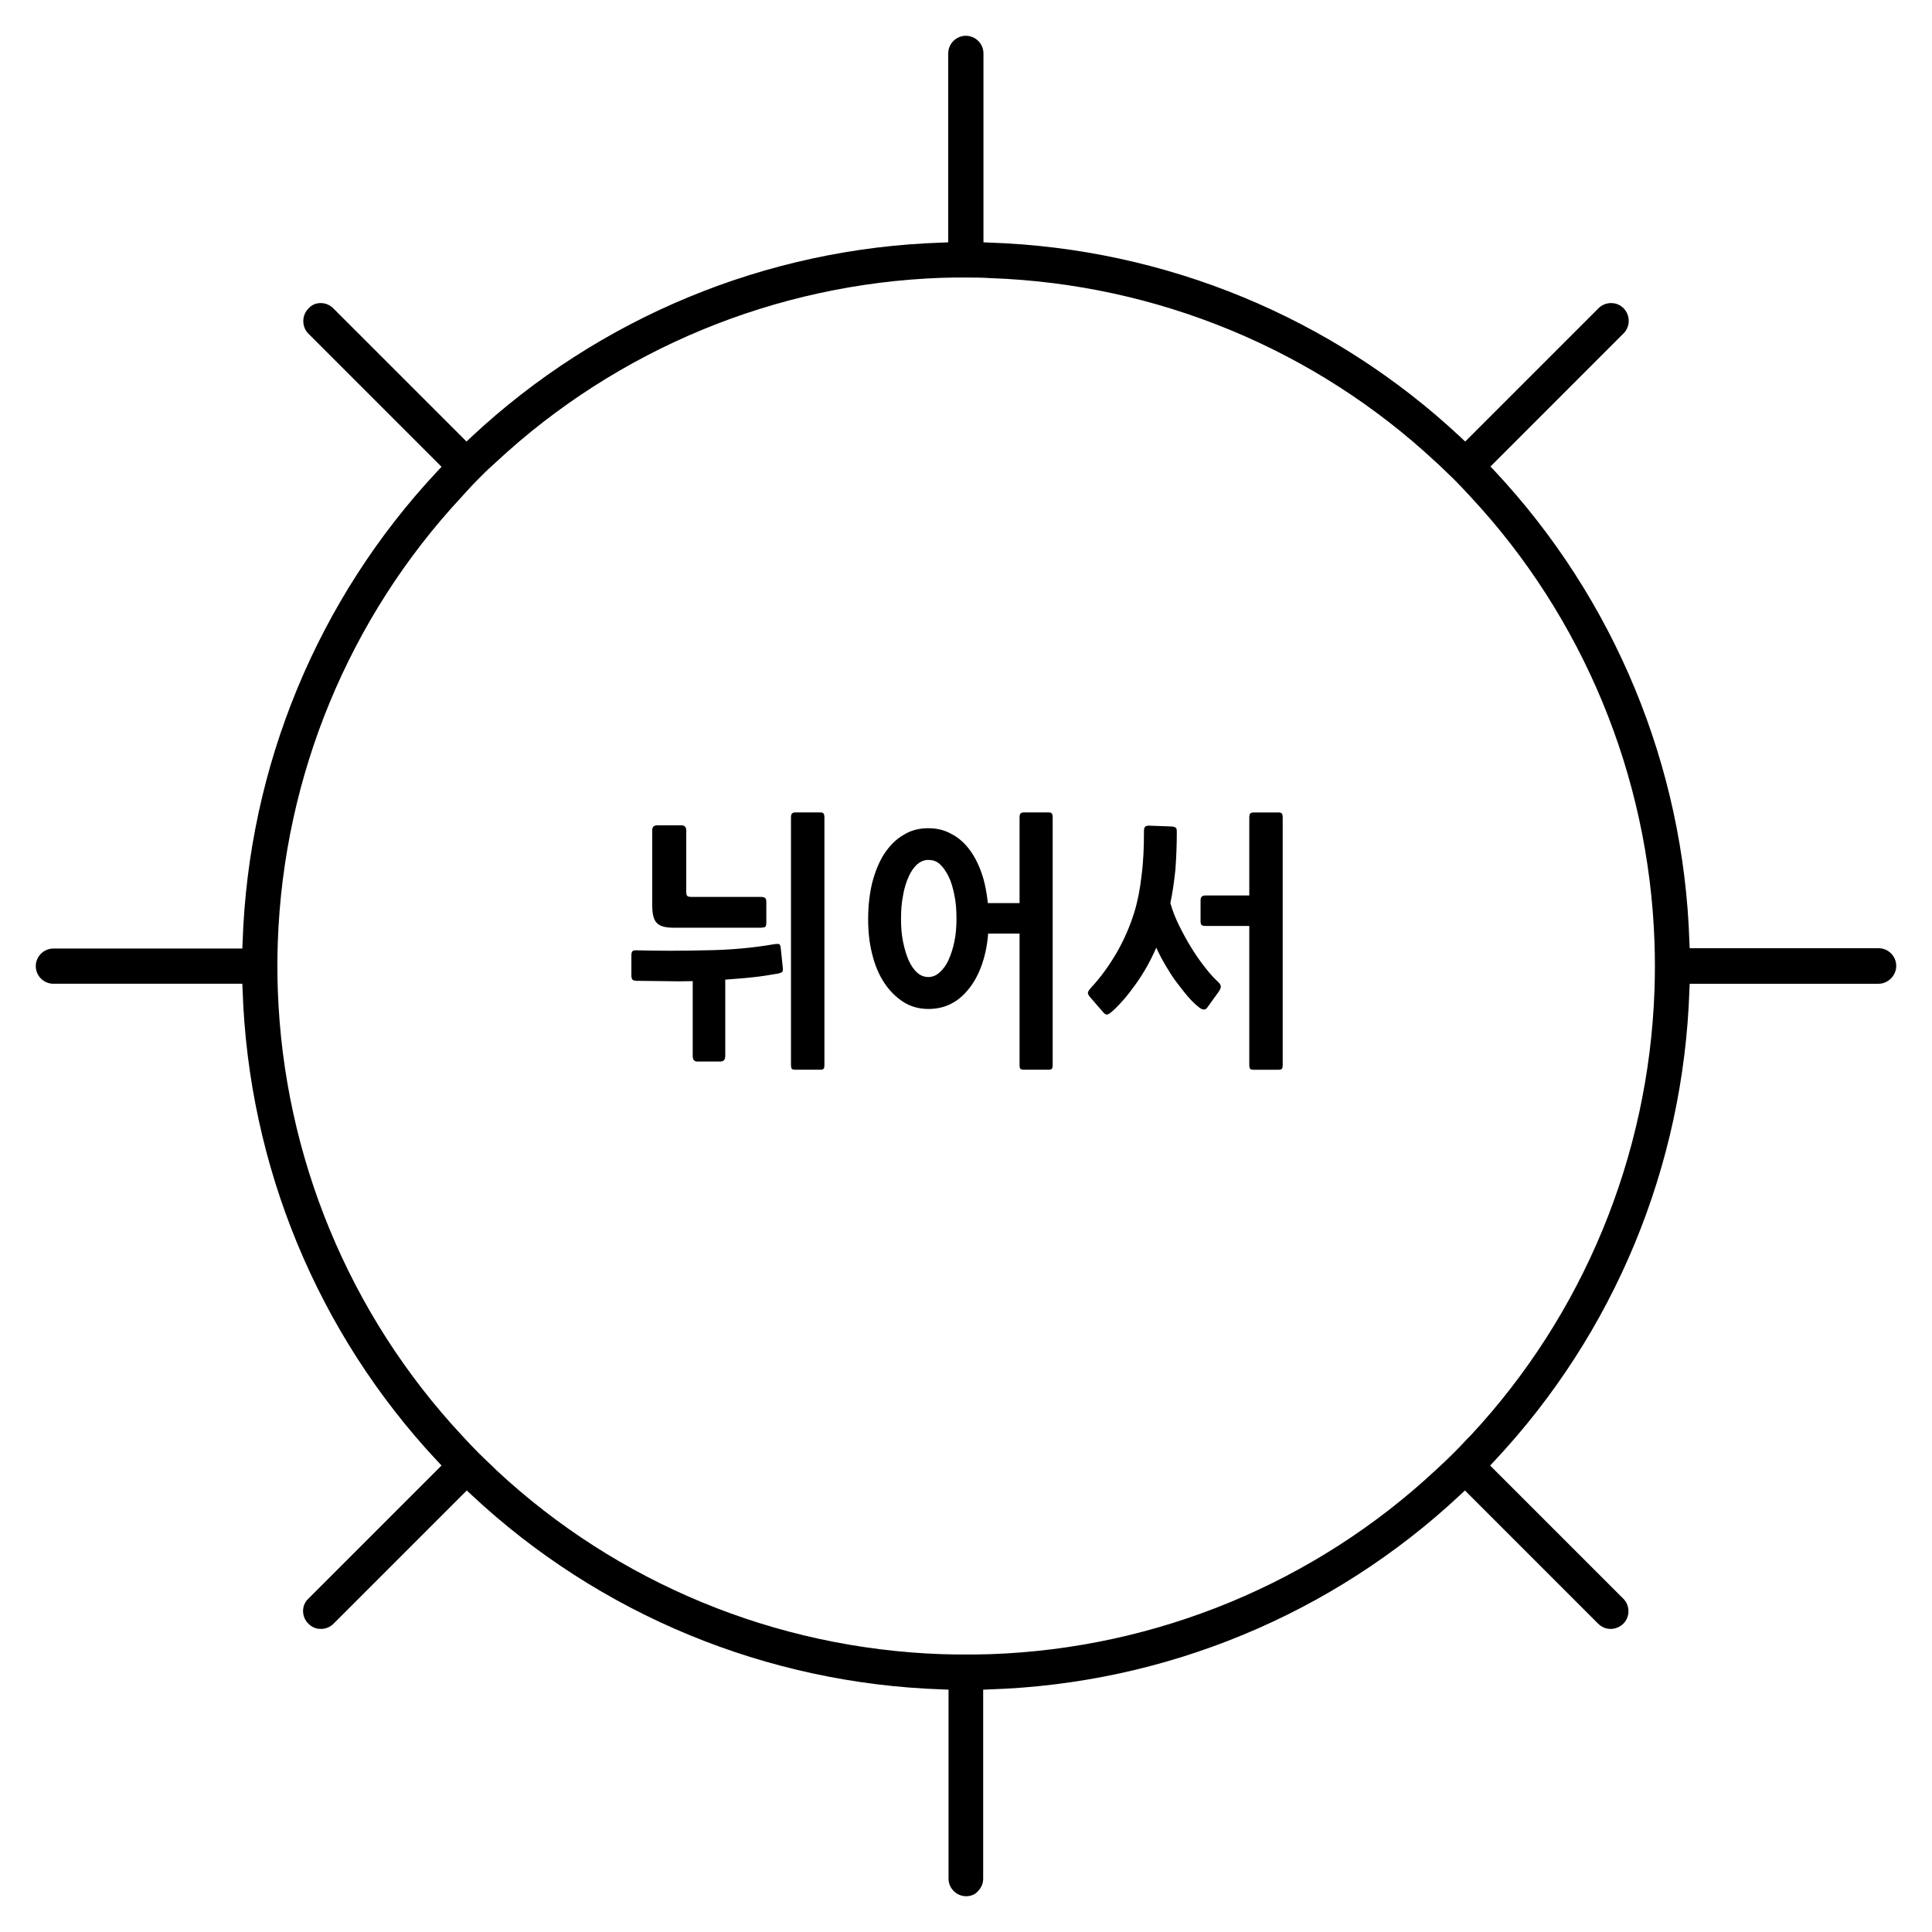 <svg xmlns="http://www.w3.org/2000/svg" width="54" height="54" fill="none" viewBox="0 0 54 54">
    <path fill="#000" d="M27.004 53c-.27 0-.492-.221-.492-.492v-5.281l-.18-.008c-4.913-.164-9.579-2.092-13.154-5.437l-.131-.123-3.723 3.723c-.09.09-.214.147-.353.147-.14 0-.254-.049-.353-.147-.09-.09-.147-.214-.147-.353 0-.131.049-.254.147-.344l3.723-3.724-.123-.13c-3.345-3.576-5.273-8.25-5.437-13.155l-.008-.18H1.492c-.27 0-.492-.221-.492-.492 0-.27.221-.492.492-.492h5.281l.008-.18c.164-4.913 2.092-9.579 5.437-13.154l.123-.131-3.723-3.723c-.188-.189-.188-.509 0-.697.09-.107.214-.156.345-.156.131 0 .254.049.352.147l3.724 3.723.13-.123c3.576-3.345 8.25-5.28 13.154-5.437l.18-.008V1.492c0-.27.222-.492.493-.492.27 0 .492.221.492.492v5.281l.18.008c4.913.164 9.579 2.092 13.154 5.437l.131.123 3.723-3.723c.09-.09.214-.147.353-.147.14 0 .254.049.353.147.188.197.188.509 0 .697l-3.723 3.724.123.13c3.345 3.576 5.28 8.25 5.437 13.154l.008.18h5.281c.27 0 .492.222.492.493 0 .131-.05.254-.148.353-.09.09-.213.147-.344.147h-5.281l-.008.18c-.164 4.913-2.092 9.579-5.446 13.154l-.123.132 3.723 3.723c.19.188.19.508 0 .697-.09.09-.221.147-.352.147-.131 0-.254-.049-.353-.147l-3.723-3.723-.131.123c-3.576 3.345-8.242 5.28-13.154 5.437l-.18.008v5.281c0 .131-.05.254-.148.353-.074.09-.197.139-.328.139zm0-45.243c-.23 0-.46 0-.689.008-4.633.165-9.053 1.993-12.44 5.142l-.098.09c-.14.123-.271.255-.402.386-.14.14-.27.279-.402.426l-.066.074c-3.149 3.379-4.977 7.799-5.142 12.432-.016.46-.016.919 0 1.37.165 4.633 1.993 9.053 5.142 12.432.172.189.32.344.476.5.131.131.27.263.402.386l.09.09c3.387 3.157 7.799 4.977 12.44 5.141.23.009.46.009.69.009.229 0 .458 0 .688-.009 4.633-.163 9.053-1.992 12.432-5.141.205-.189.353-.328.5-.476.132-.131.263-.27.386-.402l.09-.09c3.149-3.379 4.978-7.799 5.142-12.44.016-.46.016-.919 0-1.37-.164-4.633-1.993-9.053-5.142-12.432-.172-.188-.32-.344-.476-.5-.14-.14-.279-.262-.41-.394l-.082-.074c-3.387-3.157-7.799-4.977-12.44-5.141-.238-.017-.468-.017-.689-.017z"/>
    <path fill="#000" d="M20.14 29.67h-.648c-.09 0-.13-.05-.13-.157v-2.09c-.271.008-.542.008-.804 0-.263 0-.525-.009-.78-.009-.057-.008-.09-.016-.106-.04-.017-.025-.025-.066-.025-.124v-.541c0-.058.008-.09.025-.115.016-.024.049-.033.098-.033.632.017 1.288.017 1.952 0 .672-.008 1.312-.065 1.927-.172.066-.008.115-.008.131 0 .025.017.033.05.041.099l.058.557c.008.066 0 .107-.017.123-.024.017-.057.025-.098.041-.238.041-.484.082-.73.107-.246.024-.508.049-.763.065v2.133c0 .098-.04.155-.13.155zm1.132-3.74h-2.444c-.23 0-.385-.041-.467-.131-.09-.082-.131-.255-.131-.5v-2.084c0-.098.04-.147.139-.147h.672c.099 0 .14.05.14.147v1.698c0 .074.008.115.032.131.017.017.058.025.115.025h1.952c.033 0 .066.008.098.024.025.017.041.05.041.107v.59c0 .074-.016.107-.04.123-.042.009-.066.017-.107.017zm1.648 3.969h-.689c-.049 0-.082-.008-.098-.025-.017-.016-.025-.057-.025-.114v-6.905c0-.058.008-.09.025-.115.016-.017.05-.033.098-.033h.69c.048 0 .081.008.098.033.016.016.024.057.024.115v6.904c0 .058-.008.099-.024.115-.017.017-.05.025-.099.025zM25.946 28.201c-.254 0-.492-.065-.697-.196-.205-.132-.385-.312-.533-.533-.147-.222-.262-.492-.336-.796-.082-.311-.115-.64-.115-.992 0-.37.041-.714.115-1.017.082-.312.189-.574.336-.804.148-.221.32-.401.533-.524.205-.132.443-.19.697-.19.238 0 .451.05.64.157.197.098.36.246.5.426s.254.402.345.656c.09.254.147.541.18.853h.886v-2.386c0-.058.008-.09.024-.115.017-.017.05-.033.099-.033h.68c.05 0 .082.008.099.033.016.016.024.057.024.115v6.904c0 .058-.008.099-.024.115-.017.017-.05.025-.099.025h-.68c-.05 0-.082-.008-.099-.025-.016-.016-.024-.057-.024-.114v-3.666h-.878c-.024.311-.082.598-.172.86-.09.255-.205.477-.353.665-.147.189-.311.336-.508.435-.189.098-.402.147-.64.147zm0-4.166c-.115 0-.213.041-.311.123-.09.082-.173.197-.238.345-.066.148-.123.32-.156.525-.041.197-.057.418-.057.656 0 .23.016.443.057.64.041.196.09.368.156.516.065.148.147.263.238.345.09.082.196.123.311.123.115 0 .222-.041.32-.132.099-.09.18-.196.246-.344.066-.148.123-.32.164-.517.041-.197.058-.41.058-.64 0-.237-.017-.459-.058-.655-.04-.197-.09-.378-.164-.525-.074-.148-.156-.263-.246-.345-.09-.082-.197-.114-.32-.114zM33.745 28.16c-.057.082-.14.074-.246-.016-.082-.066-.18-.156-.287-.279-.107-.123-.205-.254-.32-.402-.115-.147-.213-.311-.312-.475-.098-.164-.188-.337-.262-.5-.156.36-.344.697-.566 1.008-.221.312-.443.574-.664.771-.066.057-.107.082-.14.09-.032.008-.073-.016-.114-.065l-.37-.427c-.032-.04-.057-.082-.057-.115 0-.032.033-.082.09-.147.255-.27.493-.599.706-.96.213-.369.377-.746.5-1.14.098-.32.164-.664.205-1.041.05-.377.066-.78.066-1.222 0-.057.008-.098.024-.123.017-.024.058-.04.115-.04l.648.024c.066.008.098.024.115.049.016.024.016.074.016.131 0 .37-.016.713-.04 1.033-.034.32-.075.624-.14.927.057.205.14.418.246.631.106.214.221.427.344.624.123.197.246.377.377.54.123.165.246.296.353.395.066.057.09.106.09.147 0 .041-.024.09-.065.148l-.312.434zM35.73 29.9h-.69c-.048 0-.081-.008-.098-.025-.016-.016-.024-.057-.024-.114v-3.88h-1.23c-.041 0-.074-.008-.099-.024-.024-.016-.033-.057-.033-.107v-.574c0-.057.009-.09.033-.114.025-.025.058-.033.099-.033h1.23v-2.173c0-.058.008-.09.024-.115.017-.017.05-.033.099-.033h.689c.049 0 .082.008.098.033.016.016.024.057.024.115v6.904c0 .058-.008.099-.024.115-.017.017-.05.025-.099.025z"/>
</svg>
